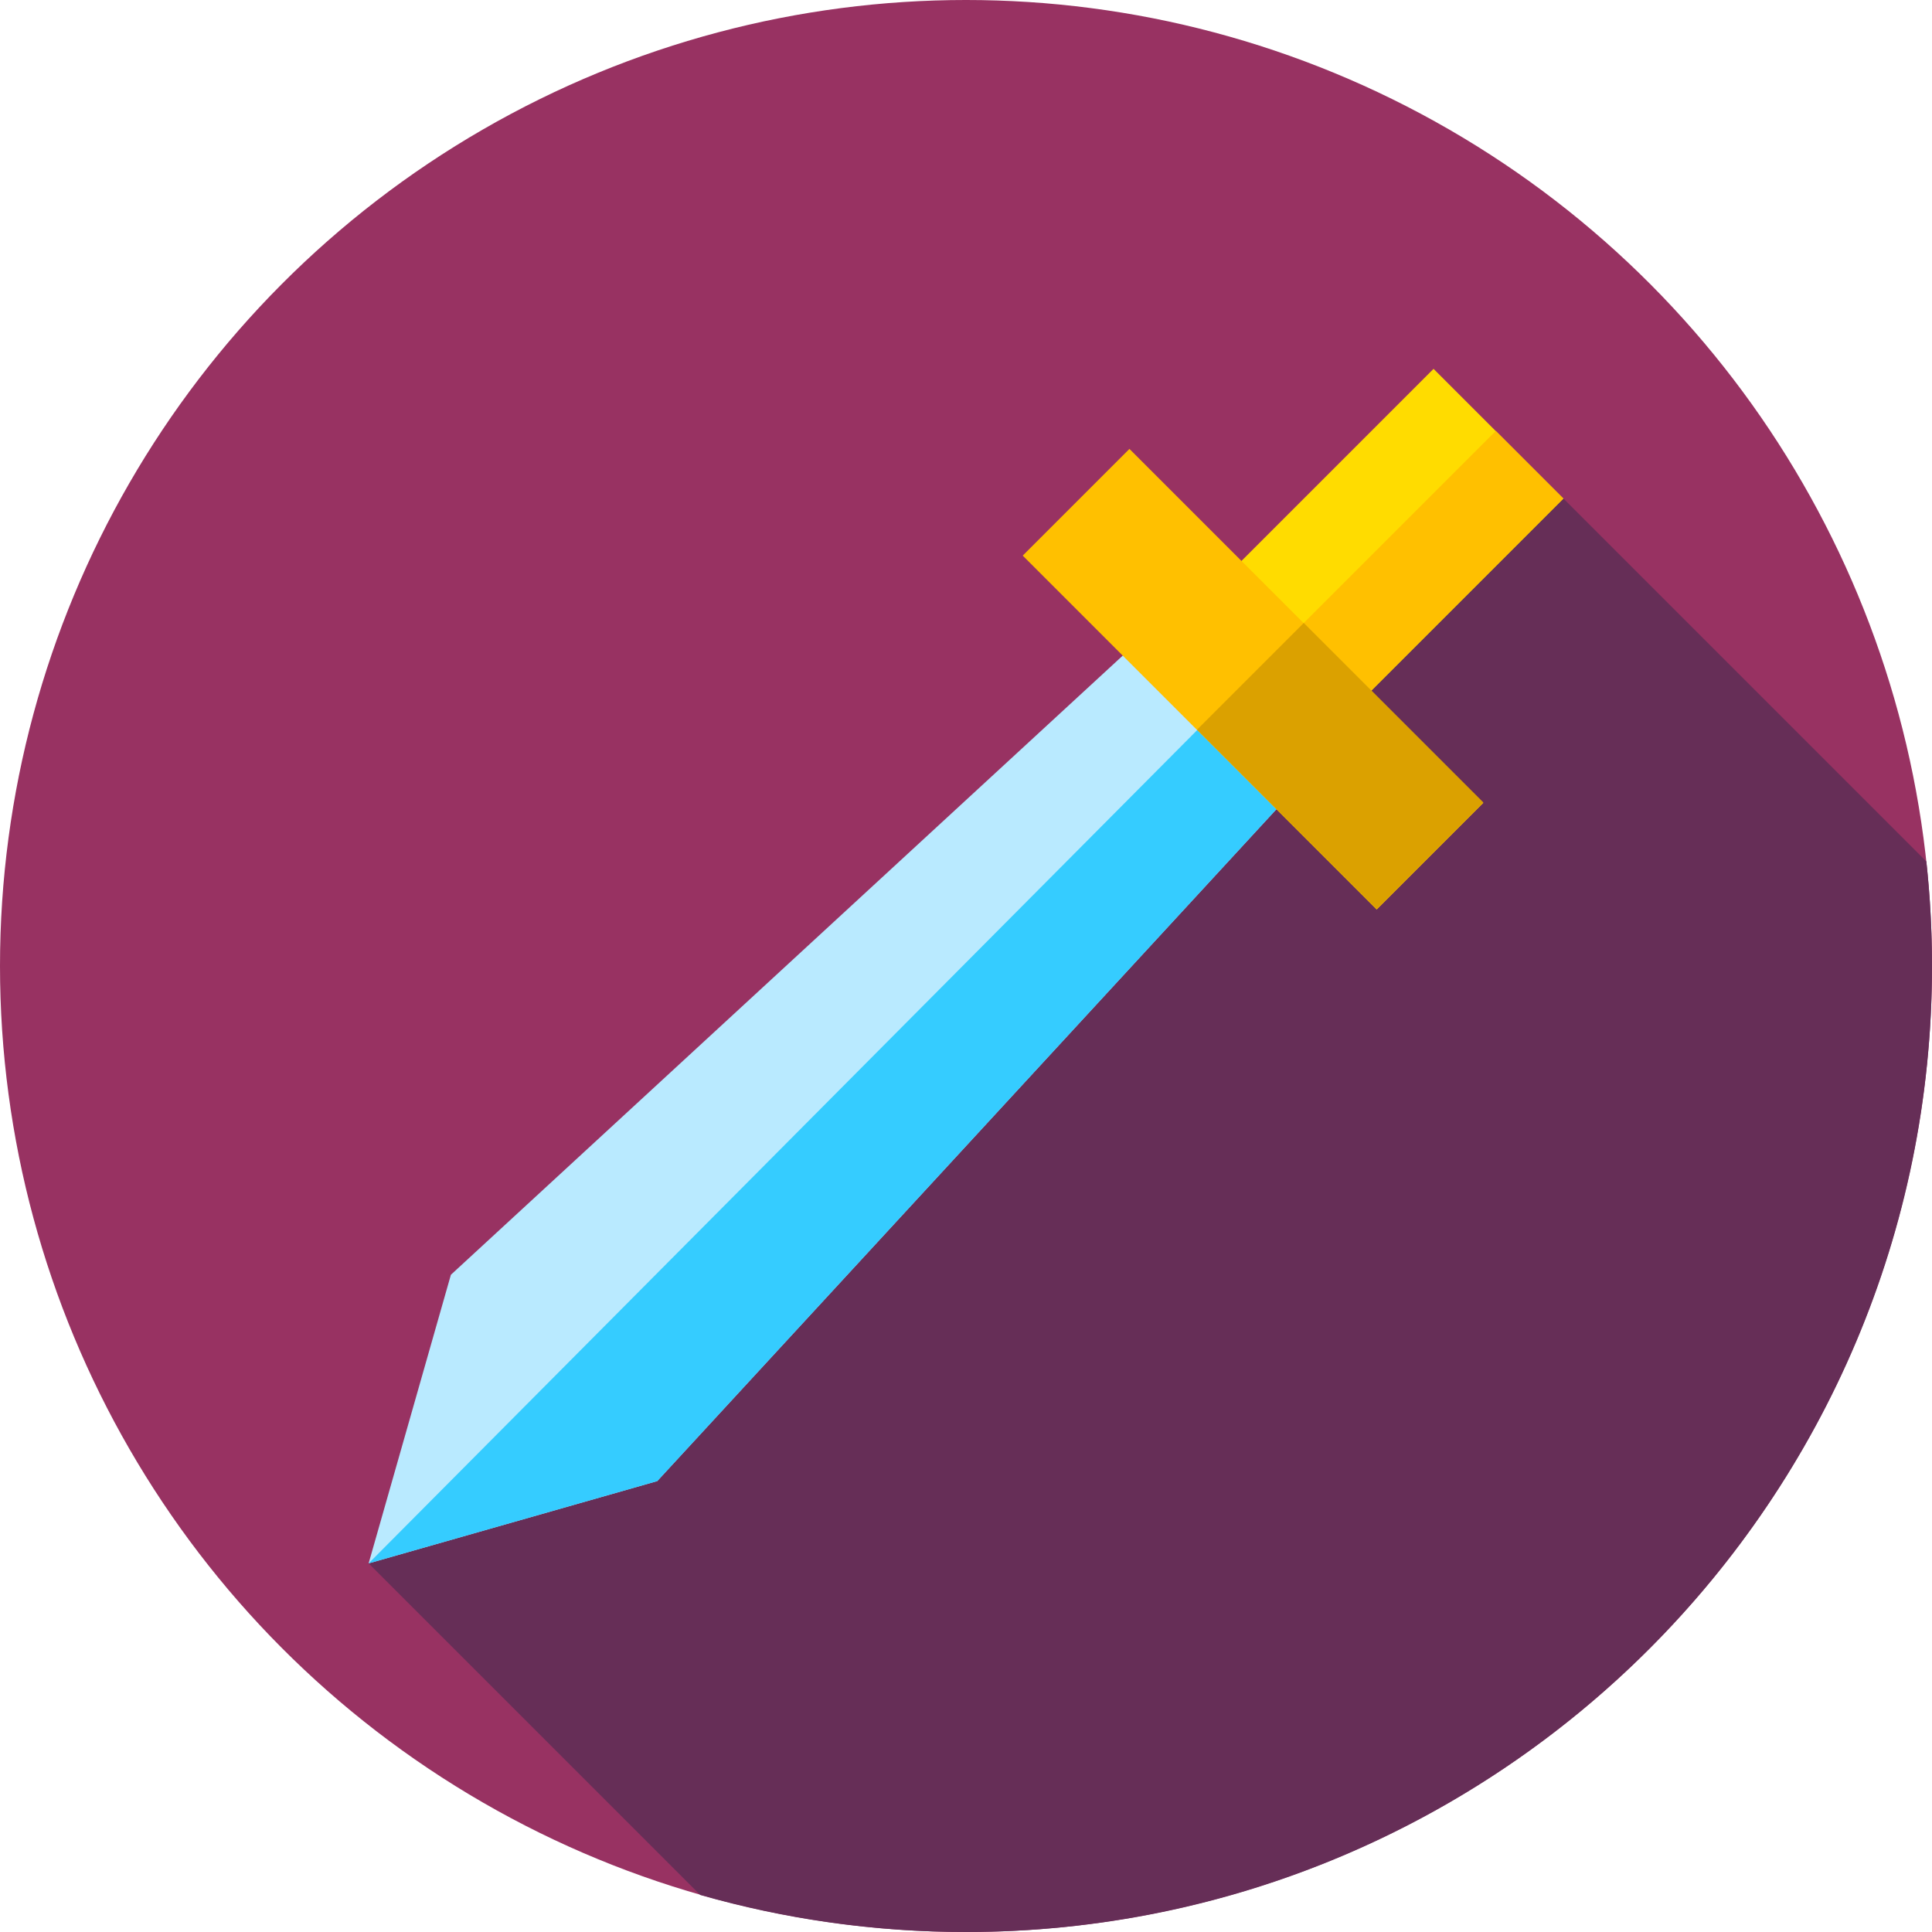 <?xml version="1.0" encoding="iso-8859-1"?>
<!-- Generator: Adobe Illustrator 19.0.0, SVG Export Plug-In . SVG Version: 6.00 Build 0)  -->
<svg version="1.1" id="Capa_1" xmlns="http://www.w3.org/2000/svg" xmlns:xlink="http://www.w3.org/1999/xlink" x="0px" y="0px"
	 viewBox="0 0 512 512" style="enable-background:new 0 0 512 512;" xml:space="preserve">
<circle style="fill:#983262;" cx="256" cy="256" r="256"/>
<path style="fill:#662E57;" d="M512,256c0-9.362-0.517-18.603-1.497-27.705l-96.193-96.193L97.69,414.31l87.873,87.873
	C207.941,508.574,231.57,512,256,512C397.385,512,512,397.385,512,256z"/>
<rect x="339.054" y="100.93" transform="matrix(-0.707 -0.707 0.707 -0.707 515.268 510.619)" style="fill:#FFDC00;" width="48.667" height="95.329"/>
<rect x="359.025" y="109.22" transform="matrix(0.707 0.707 -0.707 0.707 219.792 -216.855)" style="fill:#FFC000;" width="25.276" height="95.329"/>
<polygon style="fill:#B9EAFF;" points="174.175,392.508 97.69,414.31 119.492,337.825 312.269,160.169 351.831,199.731 "/>
<polygon style="fill:#35CCFF;" points="97.69,414.31 174.175,392.508 351.831,199.731 331.383,179.283 "/>
<rect x="265.719" y="159.949" transform="matrix(-0.707 -0.707 0.707 -0.707 439.608 541.989)" style="fill:#FFC000;" width="132.669" height="40"/>
<rect x="321.53" y="183.069" transform="matrix(0.707 0.707 -0.707 0.707 247.618 -191.666)" style="fill:#DBA100;" width="67.279" height="40"/>
<g>
</g>
<g>
</g>
<g>
</g>
<g>
</g>
<g>
</g>
<g>
</g>
<g>
</g>
<g>
</g>
<g>
</g>
<g>
</g>
<g>
</g>
<g>
</g>
<g>
</g>
<g>
</g>
<g>
</g>
</svg>
